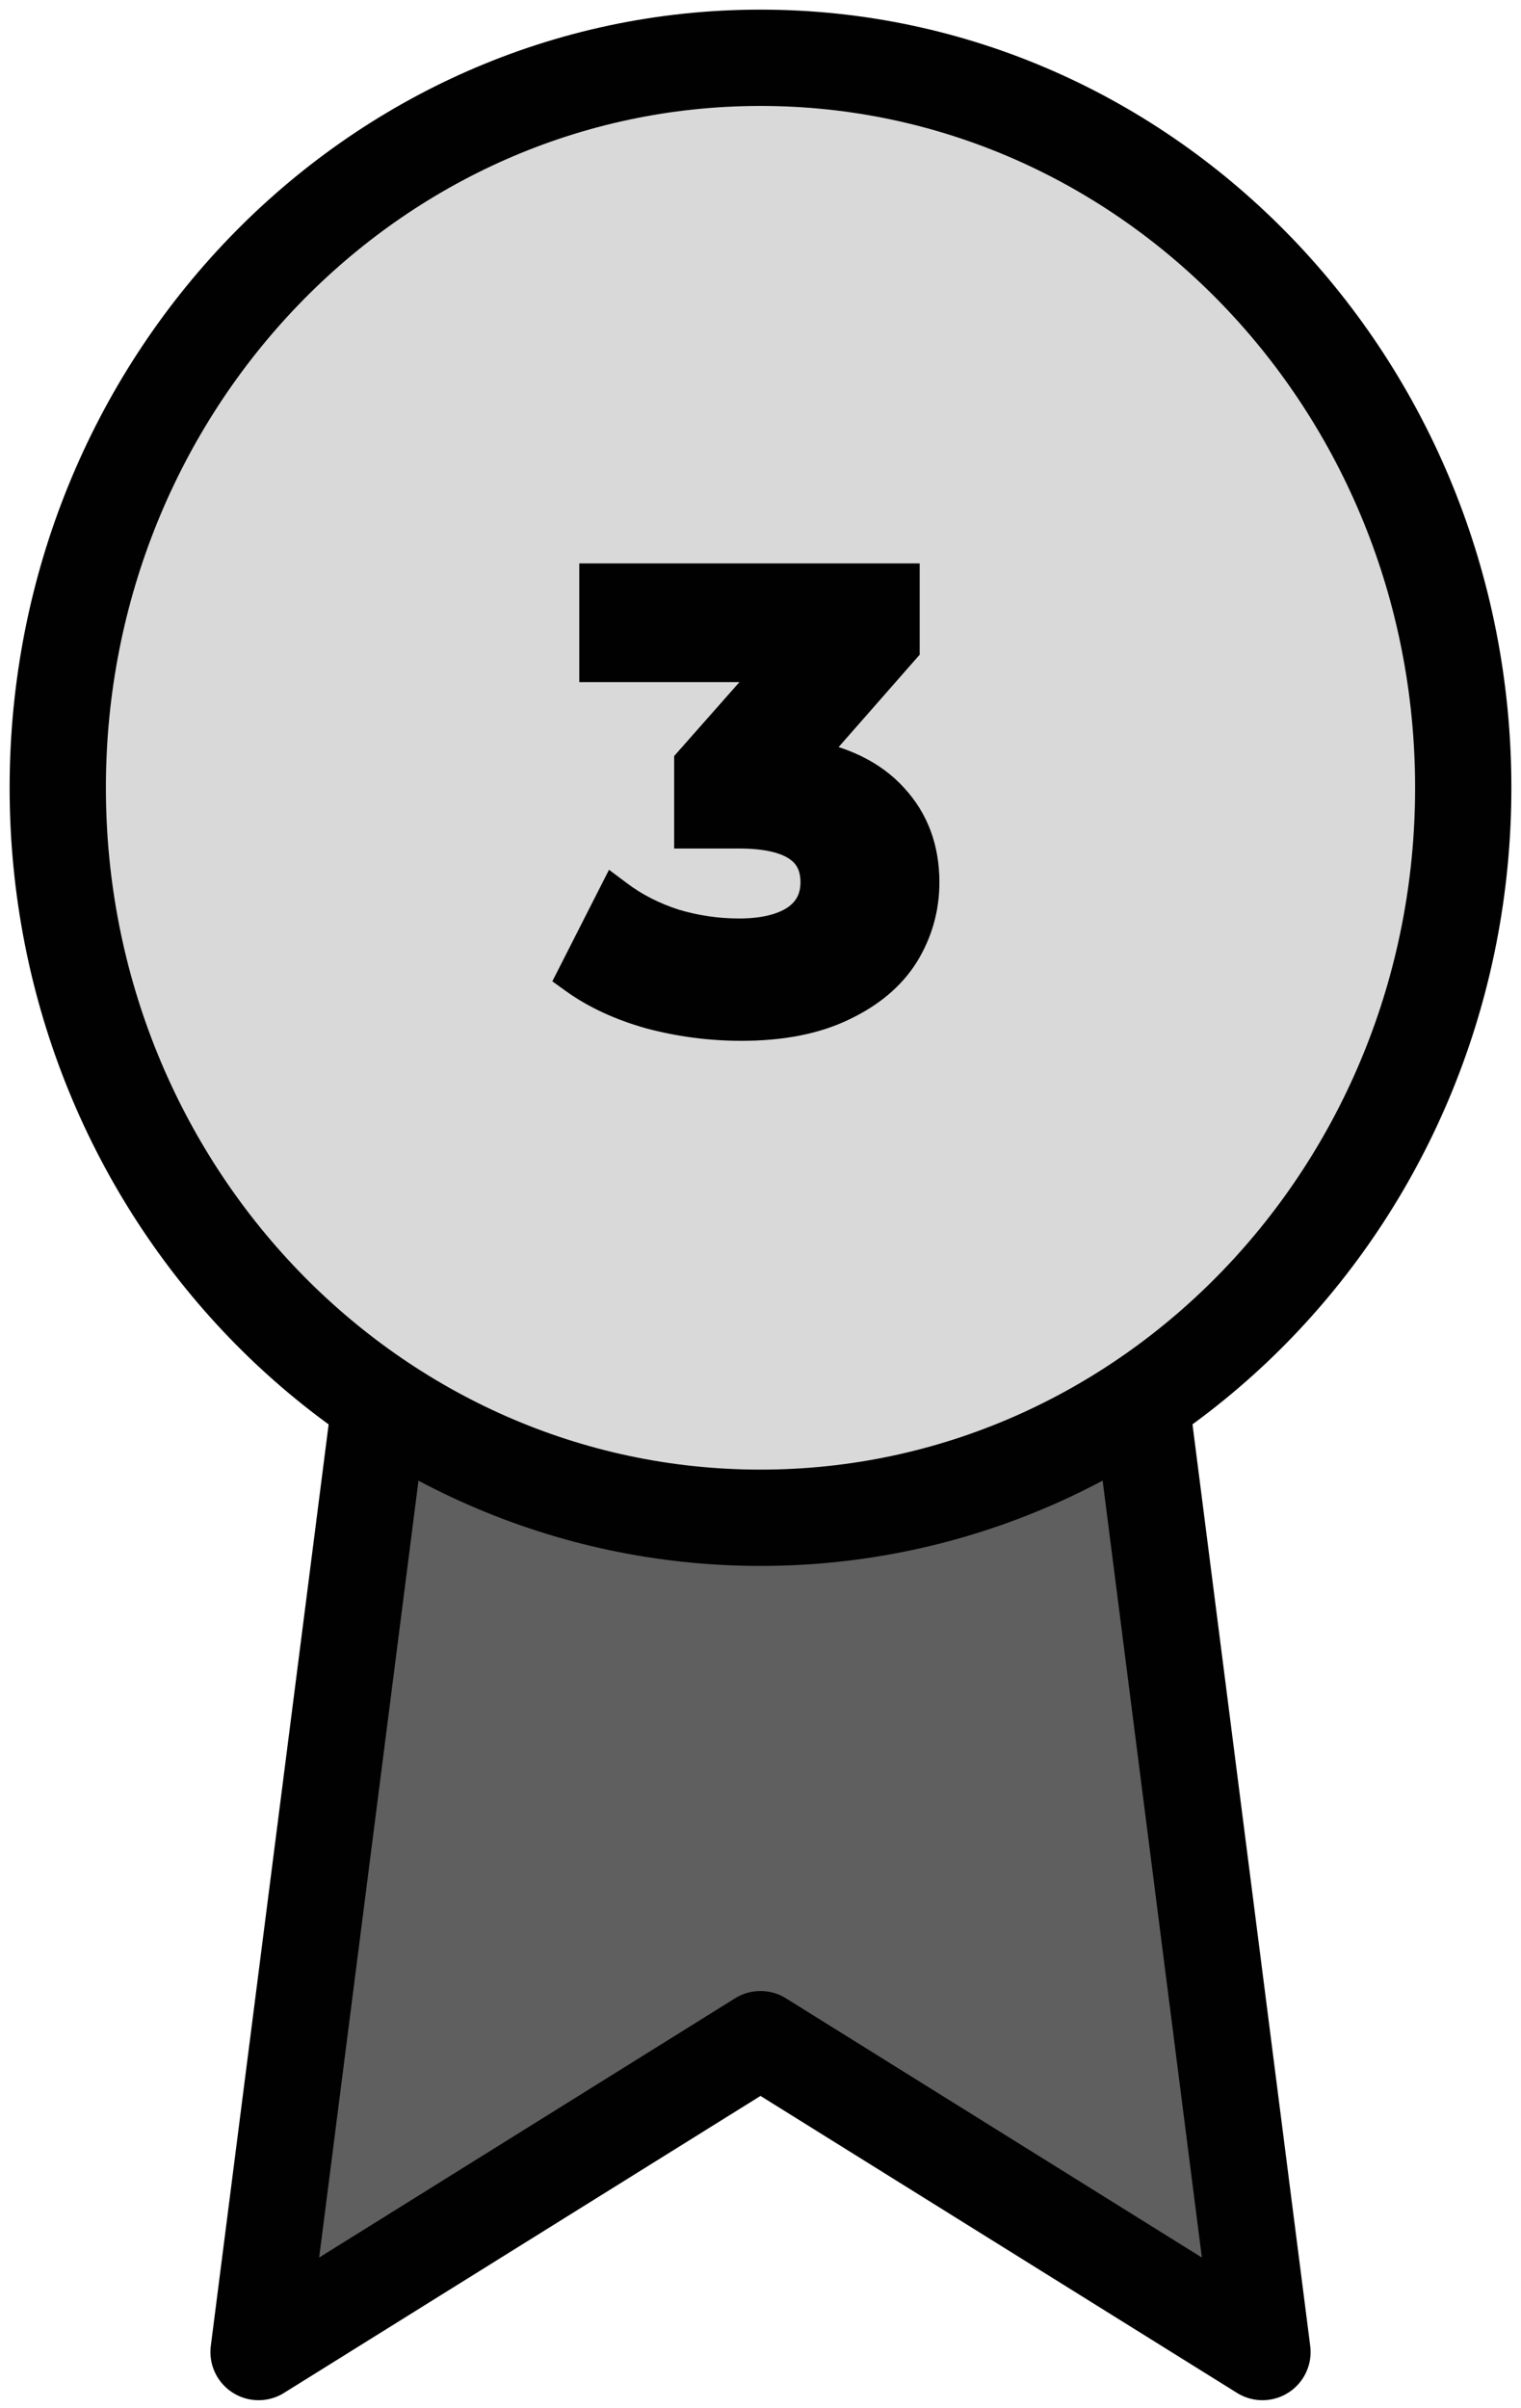 <svg width="79" height="125" viewBox="0 0 79 125" fill="none" xmlns="http://www.w3.org/2000/svg">
<path d="M19.738 72.785L13.429 122.105L39.5 105.863L65.572 122.105L59.262 72.731" fill="#5F5F5F"/>
<path d="M19.738 72.785L13.429 122.105L39.5 105.863L65.572 122.105L59.262 72.731" stroke="#010101" stroke-width="5" stroke-linecap="round" stroke-linejoin="round"/>
<path d="M39.5 78.794C59.658 78.794 76 61.827 76 40.897C76 19.967 59.658 3 39.5 3C19.342 3 3 19.967 3 40.897C3 61.827 19.342 78.794 39.5 78.794Z" fill="#D9D9D9" stroke="#010101" stroke-width="5" stroke-linecap="round" stroke-linejoin="round"/>
<path d="M41.712 39.37C43.675 39.69 45.179 40.426 46.224 41.578C47.269 42.709 47.792 44.117 47.792 45.802C47.792 47.104 47.451 48.309 46.768 49.418C46.085 50.506 45.04 51.381 43.632 52.042C42.245 52.704 40.539 53.034 38.512 53.034C36.933 53.034 35.376 52.832 33.84 52.426C32.325 52 31.035 51.402 29.968 50.634L31.984 46.666C32.837 47.306 33.819 47.808 34.928 48.17C36.059 48.512 37.211 48.682 38.384 48.682C39.685 48.682 40.709 48.437 41.456 47.946C42.203 47.434 42.576 46.72 42.576 45.802C42.576 43.968 41.179 43.05 38.384 43.05H36.016V39.626L40.624 34.41H31.088V30.25H46.768V33.61L41.712 39.37Z" fill="#010101"/>
<path d="M41.712 39.37L40.961 38.711L39.77 40.067L41.551 40.357L41.712 39.37ZM46.224 41.578L45.483 42.25L45.49 42.257L46.224 41.578ZM46.768 49.418L47.615 49.95L47.62 49.943L46.768 49.418ZM43.632 52.042L43.207 51.137L43.202 51.14L43.632 52.042ZM33.84 52.426L33.569 53.389L33.577 53.391L33.585 53.393L33.84 52.426ZM29.968 50.634L29.076 50.181L28.688 50.945L29.384 51.446L29.968 50.634ZM31.984 46.666L32.584 45.866L31.632 45.152L31.093 46.213L31.984 46.666ZM34.928 48.17L34.617 49.121L34.628 49.124L34.639 49.128L34.928 48.17ZM41.456 47.946L42.005 48.782L42.013 48.777L42.022 48.771L41.456 47.946ZM36.016 43.05H35.016V44.05H36.016V43.05ZM36.016 39.626L35.267 38.964L35.016 39.248V39.626H36.016ZM40.624 34.41L41.373 35.072L42.842 33.41H40.624V34.41ZM31.088 34.41H30.088V35.41H31.088V34.41ZM31.088 30.25V29.25H30.088V30.25H31.088ZM46.768 30.25H47.768V29.25H46.768V30.25ZM46.768 33.61L47.52 34.27L47.768 33.987V33.61H46.768ZM41.551 40.357C43.353 40.651 44.628 41.308 45.483 42.25L46.965 40.906C45.729 39.545 43.996 38.73 41.873 38.383L41.551 40.357ZM45.49 42.257C46.347 43.185 46.792 44.343 46.792 45.802H48.792C48.792 43.891 48.191 42.233 46.958 40.9L45.49 42.257ZM46.792 45.802C46.792 46.919 46.502 47.942 45.916 48.894L47.62 49.943C48.399 48.676 48.792 47.289 48.792 45.802H46.792ZM45.921 48.887C45.36 49.781 44.478 50.54 43.207 51.137L44.057 52.947C45.602 52.222 46.811 51.232 47.615 49.95L45.921 48.887ZM43.202 51.14C41.985 51.72 40.435 52.034 38.512 52.034V54.034C40.642 54.034 42.506 53.688 44.062 52.945L43.202 51.14ZM38.512 52.034C37.02 52.034 35.548 51.843 34.095 51.459L33.585 53.393C35.204 53.821 36.847 54.034 38.512 54.034V52.034ZM34.111 51.464C32.687 51.063 31.508 50.511 30.552 49.823L29.384 51.446C30.562 52.294 31.963 52.937 33.569 53.389L34.111 51.464ZM30.86 51.087L32.876 47.119L31.093 46.213L29.076 50.181L30.86 51.087ZM31.384 47.466C32.333 48.178 33.414 48.727 34.617 49.121L35.239 47.22C34.224 46.888 33.342 46.435 32.584 45.866L31.384 47.466ZM34.639 49.128C35.863 49.497 37.112 49.682 38.384 49.682V47.682C37.309 47.682 36.255 47.526 35.217 47.213L34.639 49.128ZM38.384 49.682C39.796 49.682 41.037 49.418 42.005 48.782L40.907 47.111C40.382 47.456 39.575 47.682 38.384 47.682V49.682ZM42.022 48.771C43.044 48.07 43.576 47.044 43.576 45.802H41.576C41.576 46.395 41.361 46.799 40.891 47.122L42.022 48.771ZM43.576 45.802C43.576 44.587 43.088 43.566 42.077 42.902C41.139 42.287 39.859 42.05 38.384 42.05V44.05C39.704 44.05 40.52 44.273 40.979 44.574C41.365 44.828 41.576 45.183 41.576 45.802H43.576ZM38.384 42.05H36.016V44.05H38.384V42.05ZM37.016 43.05V39.626H35.016V43.05H37.016ZM36.765 40.288L41.373 35.072L39.875 33.748L35.267 38.964L36.765 40.288ZM40.624 33.41H31.088V35.41H40.624V33.41ZM32.088 34.41V30.25H30.088V34.41H32.088ZM31.088 31.25H46.768V29.25H31.088V31.25ZM45.768 30.25V33.61H47.768V30.25H45.768ZM46.017 32.951L40.961 38.711L42.464 40.03L47.52 34.27L46.017 32.951Z" fill="#010101"/>
</svg>
